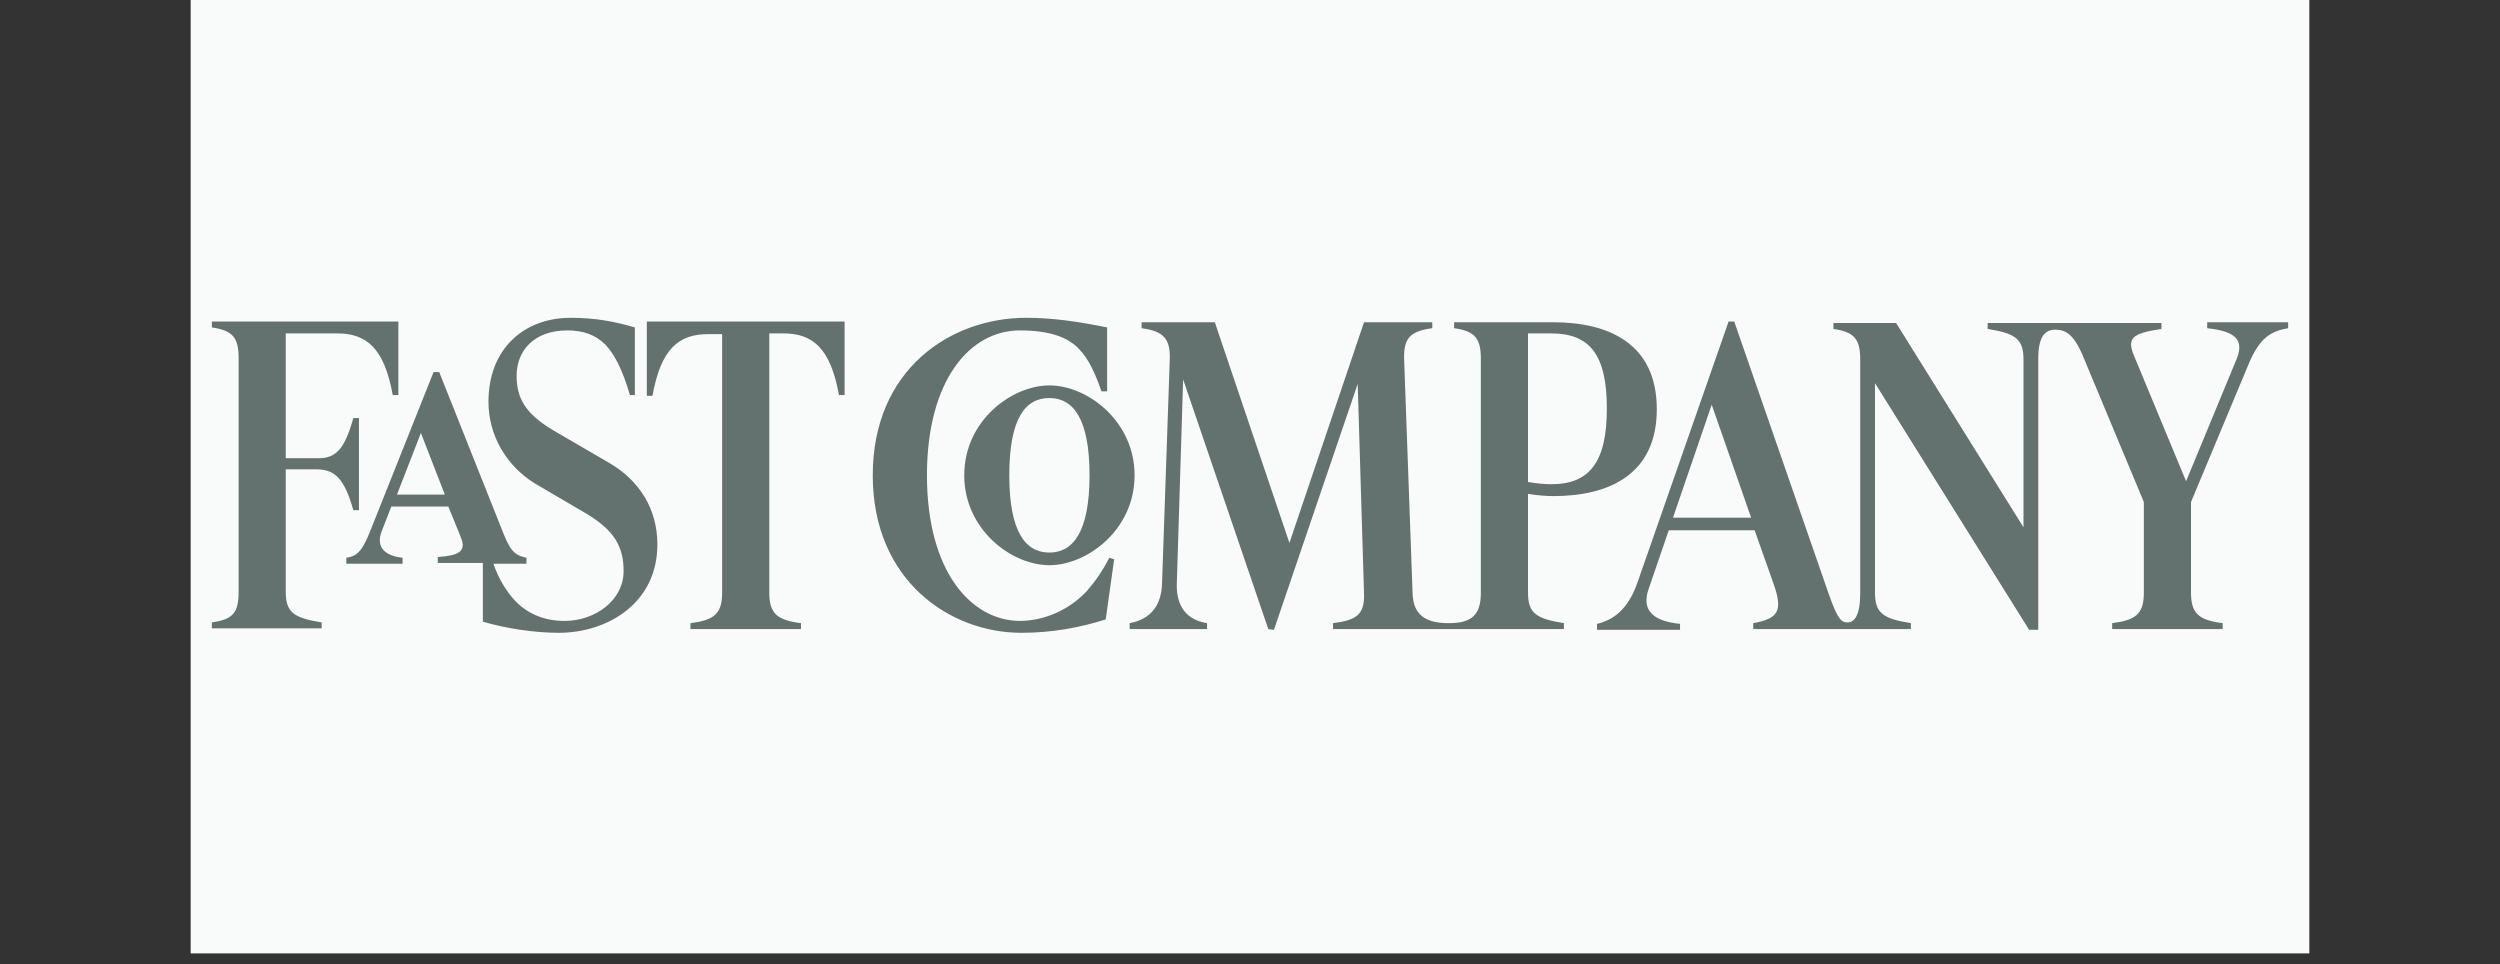 <svg width="236" height="91" viewBox="0 0 236 91" fill="none" xmlns="http://www.w3.org/2000/svg">
<rect x="0" y="0" width="236" height="91" fill="#333333" stroke="none"/>
<path d="M18 0H218V90H18V0Z" fill="#F8FBFA"/>
<g clip-path="url(#clip0_1_375)">
<path d="M192.413 33.857C192.413 31.823 193.011 31.122 194.008 31.122C195.004 31.122 195.802 31.543 196.732 33.857L202.38 47.393V55.95C202.38 57.984 201.582 58.545 199.39 58.825V59.386H209.821V58.825C207.562 58.545 206.831 57.913 206.831 55.95V47.393L212.279 34.348C213.342 31.823 214.406 31.262 216 30.982V30.421H208.359V30.982C210.95 31.262 211.881 32.034 211.15 33.857L206.366 45.43L201.45 33.577C200.786 31.964 201.183 31.473 204.041 31.052V30.491H187.63V31.052C190.221 31.473 191.018 31.964 191.018 33.928V49.778L178.992 30.491H173.079V31.052C175.006 31.333 175.604 31.964 175.604 33.928V56.02C175.604 58.054 175.072 58.755 174.408 58.755C173.81 58.755 173.478 58.475 172.614 56.02L163.711 30.351H163.18L154.609 54.898C153.679 57.633 152.217 58.545 150.756 58.895V59.456H158.596V58.895C155.871 58.615 155.008 57.493 155.606 55.669L157.532 50.058H165.638L167.498 55.319C168.296 57.703 167.83 58.404 165.506 58.825V59.386H180.388V58.825C177.797 58.404 176.999 57.913 176.999 55.95V36.172L191.55 59.456H192.413V33.857ZM87.504 44.868C87.504 35.891 91.557 31.192 96.274 31.192C99.064 31.192 100.858 31.823 101.921 33.016C102.719 33.857 103.317 35.05 103.981 36.943H104.513V30.912C101.788 30.351 99.33 30 96.872 30C89.763 30 82.388 34.839 82.388 44.868C82.388 54.898 89.763 59.737 96.407 59.737C99.33 59.737 101.921 59.246 104.38 58.475L105.177 52.794L104.712 52.653C104.114 53.846 103.383 54.898 102.586 55.809C100.858 57.633 98.533 58.615 96.207 58.615C91.689 58.545 87.504 53.986 87.504 44.868ZM146.437 45.71C145.839 45.71 145.041 45.64 144.244 45.5V31.473H146.437C150.091 31.473 151.686 33.507 151.686 38.556C151.686 43.676 150.024 45.71 146.437 45.71ZM61.06 30.421V37.364H61.592C62.389 32.946 64.05 31.543 66.841 31.543H68.169V55.95C68.169 57.984 67.372 58.545 65.18 58.825V59.386H75.611V58.825C73.352 58.545 72.621 57.913 72.621 55.95V31.473H73.95C76.74 31.473 78.401 32.876 79.199 37.294H79.73V30.351H61.06V30.421ZM52.755 59.737C57.273 59.737 62.057 57.002 62.057 51.391C62.057 48.095 60.396 45.359 57.473 43.676L52.29 40.66C49.566 39.047 48.769 37.575 48.769 35.471C48.769 33.086 50.43 31.192 53.553 31.192C55.081 31.192 56.21 31.613 57.14 32.525C57.938 33.367 58.735 34.769 59.466 37.294H59.931V30.912C58.071 30.351 56.144 30 53.885 30C49.433 30 46.111 32.946 46.111 37.925C46.111 41.081 47.772 43.957 50.496 45.64L55.28 48.445C58.004 50.058 58.868 51.601 58.868 53.916C58.868 56.651 56.21 58.615 53.287 58.615C51.36 58.615 49.765 57.913 48.636 56.721C47.905 55.95 47.108 54.757 46.576 53.215H49.699V52.653C48.835 52.443 48.304 52.303 47.573 50.479L41.46 35.12H40.929L34.949 50.129C34.152 52.162 33.62 52.513 32.69 52.653V53.215H38.005V52.653C36.079 52.443 35.547 51.461 36.012 50.199L36.942 47.814H42.324L43.52 50.76C44.052 52.092 43.254 52.443 41.327 52.583V53.144H45.58V58.685C47.706 59.316 50.43 59.737 52.755 59.737ZM120.259 59.456L128.166 36.242L128.763 56.02C128.83 57.984 128.099 58.545 125.84 58.825V59.386H147.632V58.825C145.041 58.404 144.244 57.913 144.244 55.95V46.622C145.108 46.762 145.971 46.832 146.636 46.832C151.884 46.832 156.402 44.798 156.402 38.627C156.402 32.455 151.884 30.421 146.636 30.421H137.268V30.982C139.194 31.262 139.792 31.894 139.792 33.857V55.95C139.792 57.984 138.996 58.825 136.802 58.825H136.737C134.411 58.825 133.414 57.914 133.348 56.02L132.55 33.928C132.484 31.894 133.149 31.262 135.208 30.982V30.421H128.763L121.721 51.251L114.678 30.421H107.768V30.982C109.828 31.262 110.492 31.964 110.426 33.928L109.695 55.108C109.628 57.212 108.565 58.475 106.639 58.825V59.386H113.947V58.825C112.087 58.545 111.024 57.282 111.09 55.108L111.688 35.821L119.728 59.386L120.259 59.456ZM99.064 53.355C102.586 53.355 107.104 50.058 107.104 44.868C107.104 39.749 102.652 36.382 99.064 36.382C95.543 36.382 91.025 39.678 91.025 44.868C91.025 49.988 95.477 53.355 99.064 53.355ZM99.064 37.575C101.323 37.575 102.852 39.538 102.852 44.868C102.852 50.269 101.257 52.162 99.064 52.162C96.805 52.162 95.277 50.199 95.277 44.868C95.277 39.468 96.805 37.575 99.064 37.575ZM165.306 48.866H157.931L161.586 38.206L165.306 48.866ZM41.992 46.692H37.474L39.733 40.871L41.992 46.692ZM33.355 48.165H33.886V39.468H33.355C32.491 42.554 31.627 43.255 30.033 43.255H26.976V31.473H31.826C34.617 31.473 36.278 32.876 37.075 37.294H37.607V30.351H20V30.912C21.927 31.192 22.525 31.823 22.525 33.787V55.88C22.525 57.914 21.927 58.475 20 58.755V59.316H30.365V58.755C27.774 58.334 26.976 57.843 26.976 55.88V44.307H30.033C31.561 44.378 32.491 45.079 33.355 48.165Z" fill="#64726F"/>
</g>
<defs>
<clipPath id="clip0_1_375">
<rect width="196" height="30" fill="white" transform="translate(20 30)"/>
</clipPath>
</defs>
</svg>
